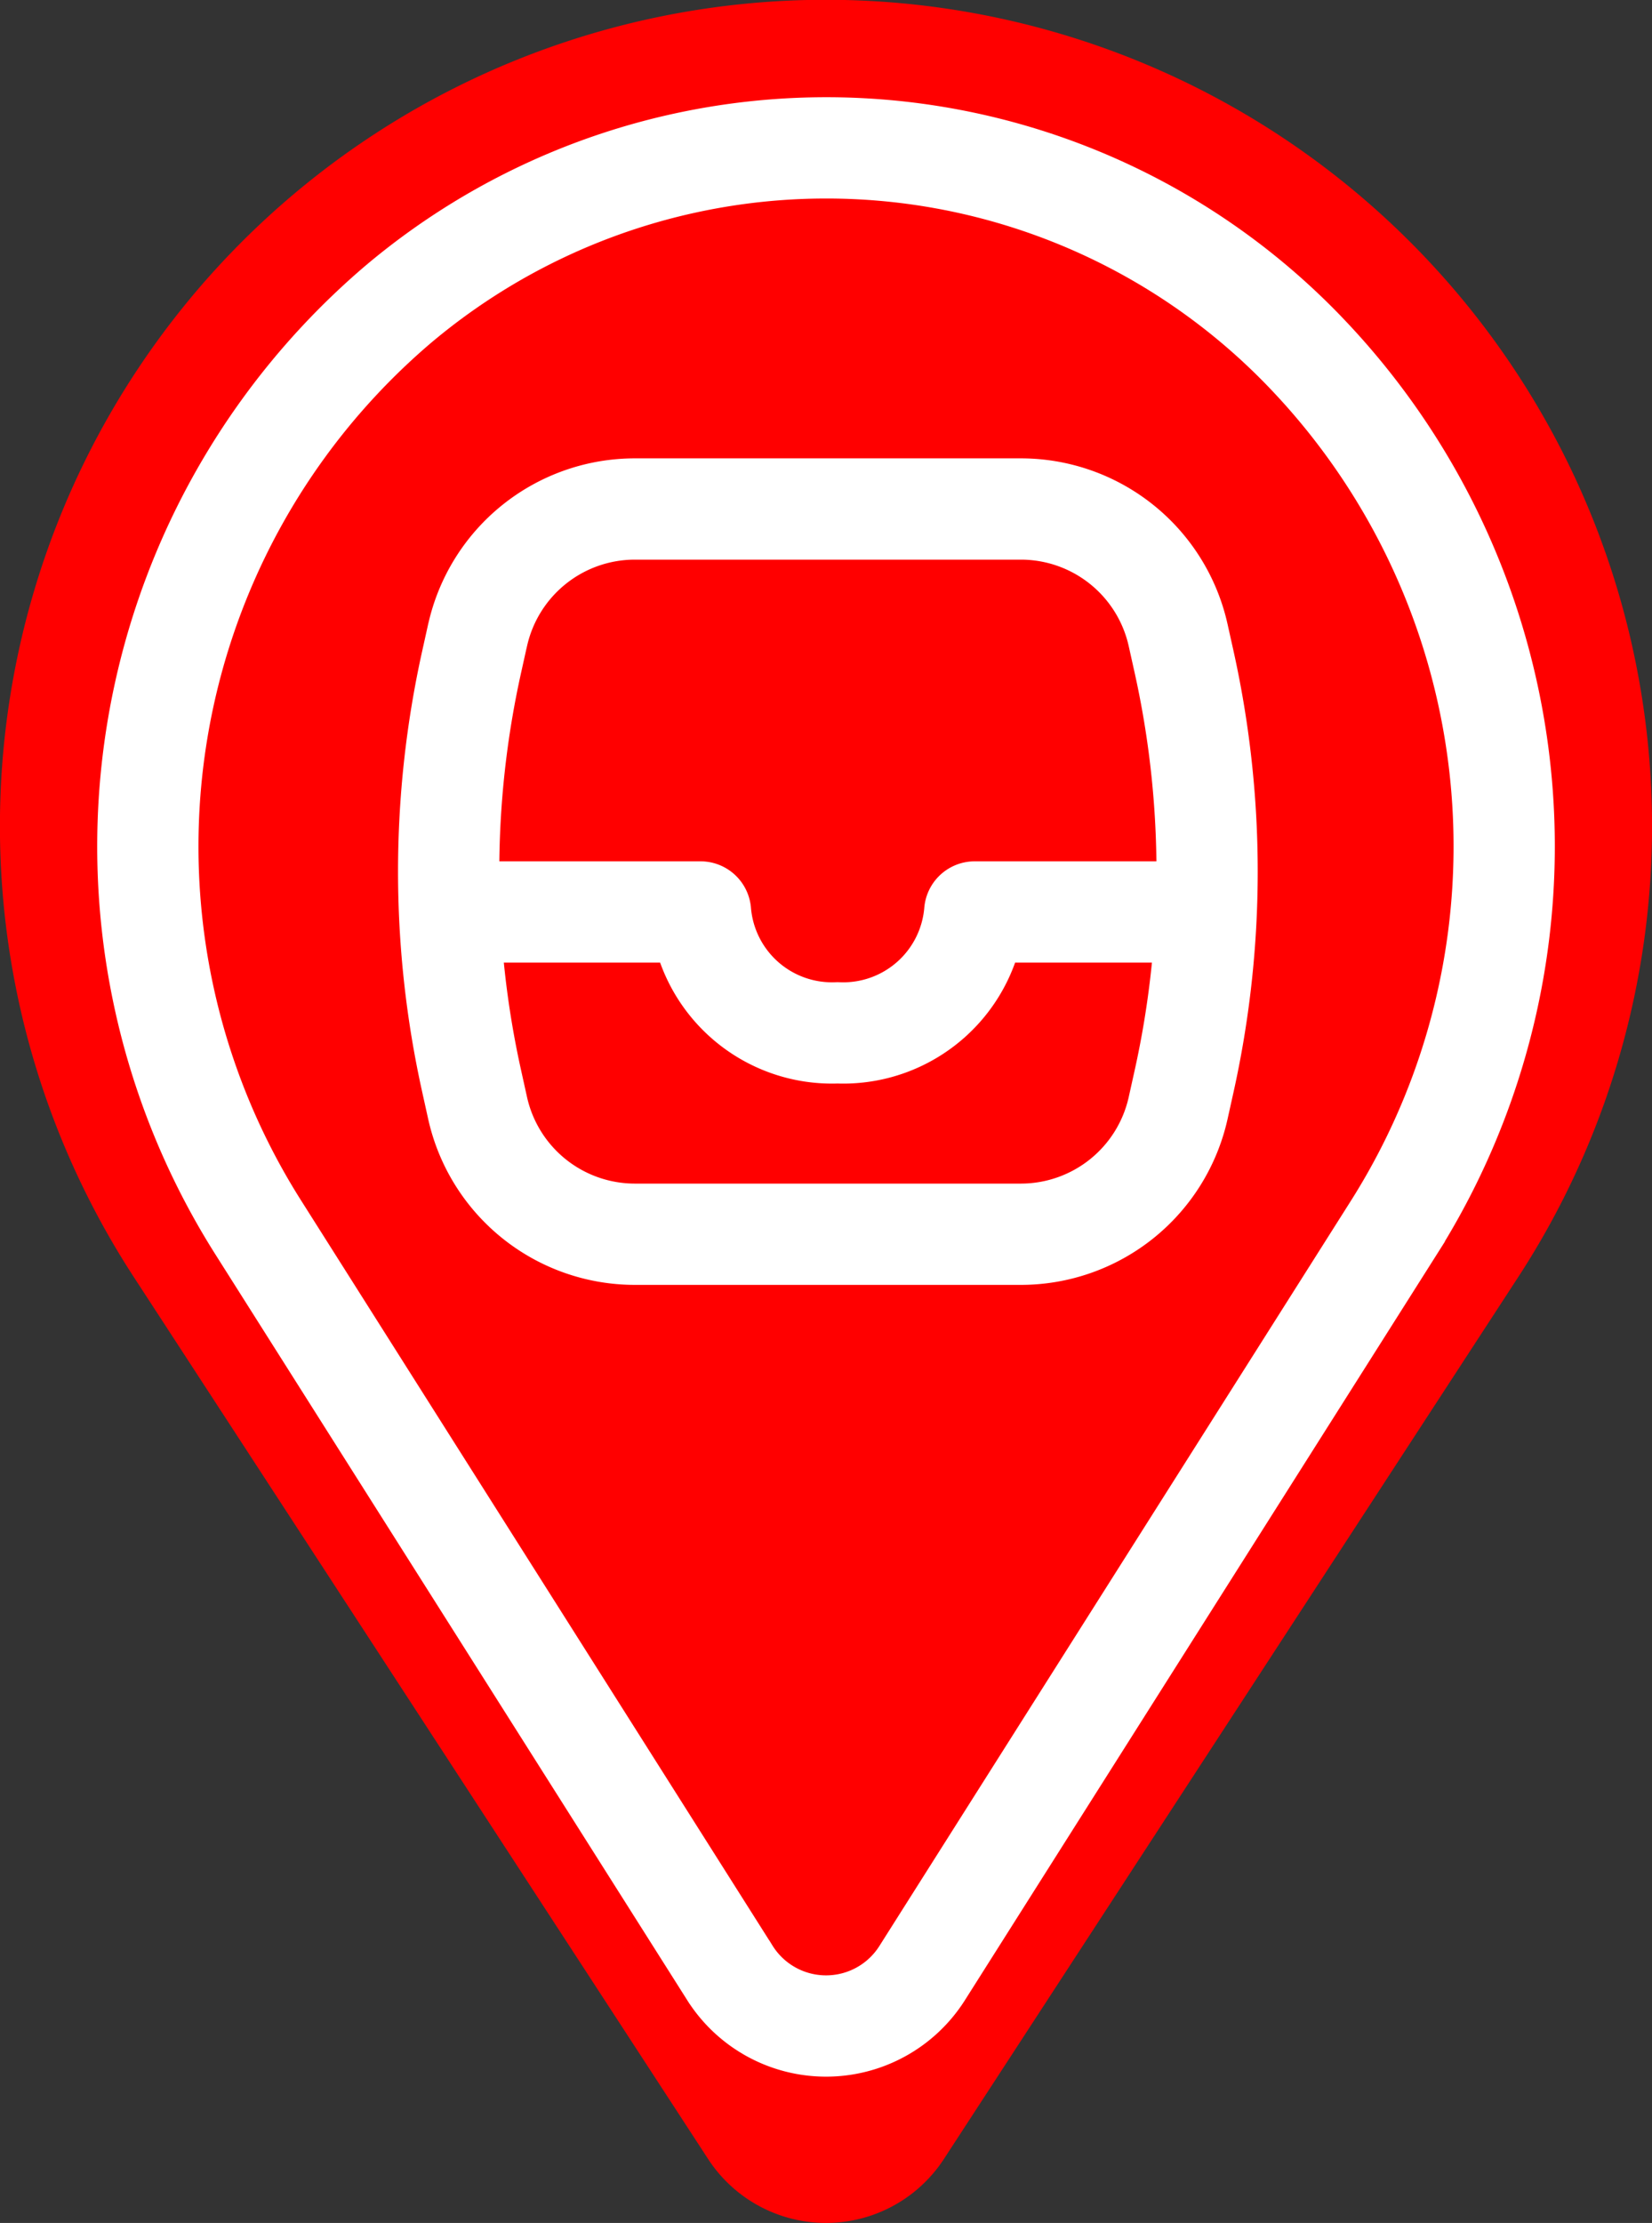 <svg xmlns="http://www.w3.org/2000/svg" width="32.632" height="43.896" viewBox="0 0 32.632 43.896">
  <rect x="0" y="0" width="32.632" height="43.896" fill="#333333" stroke="none"/>
  <g id="Group_7917" data-name="Group 7917" transform="translate(-1701.256 -425.069)">
    <g id="Group_7916" data-name="Group 7916" transform="translate(1701.256 425.069)">
      <g id="Group_7666" data-name="Group 7666" transform="translate(0.001 0)">
        <g id="Icon_core-location-pin" data-name="Icon core-location-pin" transform="translate(0 0)">
          <path id="Path_7244" data-name="Path 7244" d="M33.479,6.014A16.316,16.316,0,0,0,8.27,26.457L19.613,43.871a2.779,2.779,0,0,0,4.656,0L35.613,26.457A16.316,16.316,0,0,0,33.479,6.014Z" transform="translate(-5.626 -1.237)" fill="red"/>
        </g>
      </g>
      <g id="Group_7672" data-name="Group 7672" transform="translate(2.921 2.92)">
        <g id="Icon_core-location-pin-2" data-name="Icon core-location-pin" transform="translate(0 0)">
          <path id="Path_7244-2" data-name="Path 7244" d="M28.491,5.273a13.116,13.116,0,0,0-17.907-.958A14.062,14.062,0,0,0,7.8,22.545l9.311,14.712a2.246,2.246,0,0,0,3.823,0l9.312-14.712A14.088,14.088,0,0,0,28.491,5.273Z" transform="translate(-5.626 -1.237)" fill="none" stroke="#fff" stroke-width="2"/>
        </g>
      </g>
    </g>
    <g id="Icon_akar-inbox" data-name="Icon akar-inbox" transform="translate(1710.051 435.12)">
      <path id="Path_7266" data-name="Path 7266" d="M4.451,6.992A3.183,3.183,0,0,1,7.558,4.5h7.624a3.183,3.183,0,0,1,3.107,2.492l.117.526a19.093,19.093,0,0,1,0,8.284l-.117.527a3.183,3.183,0,0,1-3.107,2.492H7.558a3.183,3.183,0,0,1-3.107-2.492L4.334,15.8a19.1,19.1,0,0,1,0-8.284l.117-.527Z" transform="translate(-3.812 -4.5)" fill="none" stroke="#fff" stroke-linecap="round" stroke-linejoin="round" stroke-width="2"/>
      <path id="Path_7267" data-name="Path 7267" d="M3.75,19.5H8.793A2.606,2.606,0,0,0,11.5,21.887a2.606,2.606,0,0,0,2.71-2.387h4.655" transform="translate(-3.751 -11.543)" fill="none" stroke="#fff" stroke-linejoin="round" stroke-width="2"/>
    </g>
  </g>
</svg>
